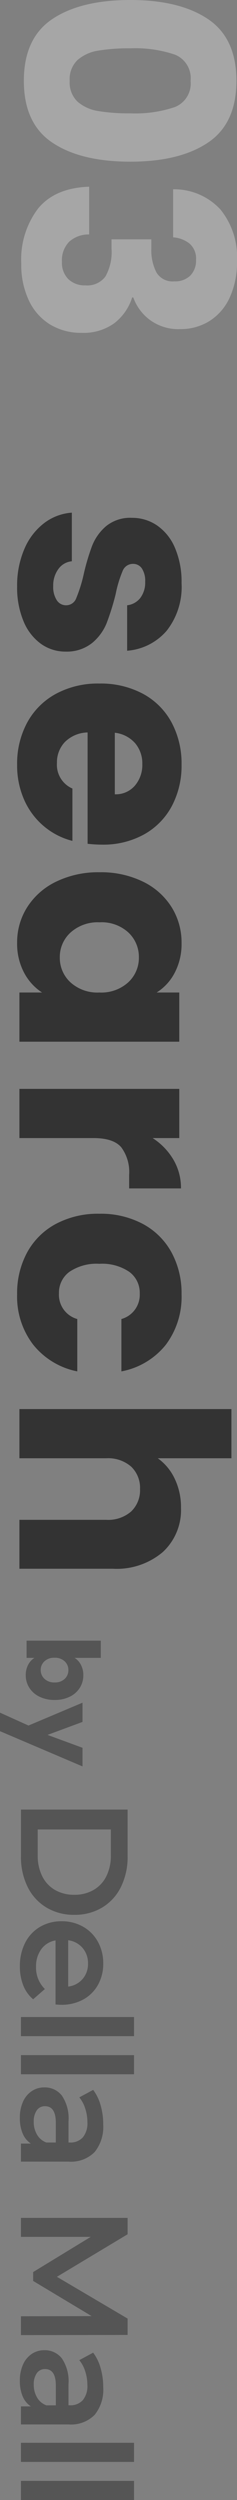 <svg xmlns="http://www.w3.org/2000/svg" width="33.09" height="347.606" viewBox="0 0 33.09 347.606">
  <rect x="0" y="0" width="33.09" height="347.606" fill="#808080" stroke="none"/>
  <g id="グループ_5640" data-name="グループ 5640" transform="translate(2734.71 -1016.5) rotate(90)">
    <g id="グループ_6201" data-name="グループ 6201" transform="translate(1241.264 2688.744)">
      <path id="パス_1787" data-name="パス 1787" d="M3.008-22.851H9.517a9.341,9.341,0,0,1,4.233.925,6.849,6.849,0,0,1,2.872,2.616,7.4,7.4,0,0,1,1.021,3.9,7.4,7.4,0,0,1-1.021,3.9A6.849,6.849,0,0,1,13.75-8.886a9.341,9.341,0,0,1-4.233.925H3.008ZM9.39-10.3a6.319,6.319,0,0,0,2.882-.628,4.49,4.49,0,0,0,1.914-1.787,5.281,5.281,0,0,0,.67-2.691,5.281,5.281,0,0,0-.67-2.691,4.49,4.49,0,0,0-1.914-1.787,6.32,6.32,0,0,0-2.882-.628H5.773V-10.3Zm20.761-3.276q0,.277-.043.787H21.2A3.089,3.089,0,0,0,22.419-10.8a4.009,4.009,0,0,0,2.457.734A4.14,4.14,0,0,0,27.96-11.3l1.425,1.638a4.8,4.8,0,0,1-1.936,1.383,7.051,7.051,0,0,1-2.638.468,7.02,7.02,0,0,1-3.3-.745,5.362,5.362,0,0,1-2.2-2.074,5.857,5.857,0,0,1-.776-3.01,5.944,5.944,0,0,1,.755-2.989,5.357,5.357,0,0,1,2.1-2.074,6.114,6.114,0,0,1,3.021-.745,5.96,5.96,0,0,1,2.967.734,5.2,5.2,0,0,1,2.042,2.063A6.257,6.257,0,0,1,30.151-13.576ZM24.408-17.32a3.207,3.207,0,0,0-2.159.755,3.176,3.176,0,0,0-1.074,2.01H27.62a3.135,3.135,0,0,0-1.042-2A3.17,3.17,0,0,0,24.408-17.32Zm7.445-6.424h2.659V-7.96H31.853Zm5.3,0h2.659V-7.96H37.149Zm9.636,4.3a5.539,5.539,0,0,1,3.84,1.2,4.646,4.646,0,0,1,1.329,3.627V-7.96h-2.51V-9.343A3.094,3.094,0,0,1,48.051-8.2a5.446,5.446,0,0,1-2.18.394,5.342,5.342,0,0,1-2.234-.436A3.451,3.451,0,0,1,42.159-9.46a3.077,3.077,0,0,1-.521-1.755,3.008,3.008,0,0,1,1.138-2.457A5.652,5.652,0,0,1,46.36-14.6H49.3v-.17a2.328,2.328,0,0,0-.713-1.829,3.083,3.083,0,0,0-2.117-.638,6.11,6.11,0,0,0-1.883.3,4.625,4.625,0,0,0-1.563.83l-1.042-1.936a6.454,6.454,0,0,1,2.148-1.042A9.559,9.559,0,0,1,46.786-19.447Zm-.362,9.7A3.433,3.433,0,0,0,48.2-10.2a2.488,2.488,0,0,0,1.1-1.308v-1.319H46.552q-2.3,0-2.3,1.51a1.356,1.356,0,0,0,.574,1.149A2.633,2.633,0,0,0,46.424-9.747ZM73.46-7.96l-.021-9.87L68.547-9.662H67.313L62.42-17.7V-7.96H59.783v-14.89h2.276l5.914,9.87,5.807-9.87h2.276l.021,14.89Zm9.87-11.487a5.538,5.538,0,0,1,3.84,1.2A4.646,4.646,0,0,1,88.5-14.618V-7.96H85.99V-9.343A3.094,3.094,0,0,1,84.6-8.2a5.446,5.446,0,0,1-2.18.394,5.342,5.342,0,0,1-2.234-.436A3.451,3.451,0,0,1,78.7-9.46a3.077,3.077,0,0,1-.521-1.755,3.008,3.008,0,0,1,1.138-2.457,5.652,5.652,0,0,1,3.584-.925h2.936v-.17a2.328,2.328,0,0,0-.713-1.829,3.083,3.083,0,0,0-2.117-.638,6.11,6.11,0,0,0-1.883.3,4.625,4.625,0,0,0-1.563.83l-1.042-1.936a6.454,6.454,0,0,1,2.148-1.042A9.559,9.559,0,0,1,83.331-19.447Zm-.362,9.7a3.433,3.433,0,0,0,1.776-.457,2.488,2.488,0,0,0,1.1-1.308v-1.319H83.1q-2.3,0-2.3,1.51a1.356,1.356,0,0,0,.574,1.149A2.633,2.633,0,0,0,82.969-9.747Zm8.083-14h2.659V-7.96H91.052Zm5.3,0h2.659V-7.96H96.349Z" transform="translate(23.834 51)" fill="#555"/>
    </g>
    <path id="パス_33202" data-name="パス 33202" d="M3.262-6.706a2.464,2.464,0,0,1,.966-.882A3.017,3.017,0,0,1,5.67-7.924a3.235,3.235,0,0,1,1.75.49,3.394,3.394,0,0,1,1.239,1.4A4.669,4.669,0,0,1,9.114-3.92,4.713,4.713,0,0,1,8.659-1.8,3.434,3.434,0,0,1,7.42-.385a3.2,3.2,0,0,1-1.75.5A3.017,3.017,0,0,1,4.228-.217a2.544,2.544,0,0,1-.966-.875V0H.868V-10.36H3.262ZM6.678-3.92a1.932,1.932,0,0,0-.5-1.407,1.641,1.641,0,0,0-1.225-.511,1.615,1.615,0,0,0-1.211.518,1.957,1.957,0,0,0-.5,1.414,1.957,1.957,0,0,0,.5,1.414,1.615,1.615,0,0,0,1.211.518A1.627,1.627,0,0,0,6.174-2.5,1.966,1.966,0,0,0,6.678-3.92ZM18.354-7.812,13.454,3.71H10.878L12.67-.266,9.492-7.812h2.674l1.806,4.886,1.792-4.886Z" transform="translate(1243.752 2731)" fill="#555"/>
    <path id="パス_33203" data-name="パス 33203" d="M-63.64.32a12.829,12.829,0,0,1-5.2-1,8.881,8.881,0,0,1-3.6-2.74,7.207,7.207,0,0,1-1.48-3.9h6.76a2.6,2.6,0,0,0,1.08,1.88,3.821,3.821,0,0,0,2.36.72,3.368,3.368,0,0,0,1.98-.5,1.531,1.531,0,0,0,.7-1.3,1.5,1.5,0,0,0-1-1.42,20.2,20.2,0,0,0-3.24-1.02,30.419,30.419,0,0,1-4-1.18,6.911,6.911,0,0,1-2.76-1.96,5.341,5.341,0,0,1-1.16-3.62,6.147,6.147,0,0,1,1.06-3.5,7.137,7.137,0,0,1,3.12-2.5,11.947,11.947,0,0,1,4.9-.92,9.823,9.823,0,0,1,6.62,2.08,8.093,8.093,0,0,1,2.78,5.52h-6.32a2.724,2.724,0,0,0-1.02-1.84,3.538,3.538,0,0,0-2.26-.68,3.125,3.125,0,0,0-1.84.46,1.469,1.469,0,0,0-.64,1.26,1.538,1.538,0,0,0,1.02,1.44,16.337,16.337,0,0,0,3.18.96,34.789,34.789,0,0,1,4.04,1.26,6.969,6.969,0,0,1,2.74,2,5.659,5.659,0,0,1,1.22,3.7,5.873,5.873,0,0,1-1.1,3.5A7.275,7.275,0,0,1-58.86-.56,12.085,12.085,0,0,1-63.64.32Zm35.88-11.84a17.461,17.461,0,0,1-.12,2H-43.36a4.651,4.651,0,0,0,1.34,3.18,4.094,4.094,0,0,0,2.9,1.1A3.6,3.6,0,0,0-35.56-7.4h7.28A9.99,9.99,0,0,1-30.3-3.44,10.113,10.113,0,0,1-33.96-.68a11.756,11.756,0,0,1-4.92,1,11.972,11.972,0,0,1-5.84-1.4,9.958,9.958,0,0,1-4-4,12.349,12.349,0,0,1-1.44-6.08,12.49,12.49,0,0,1,1.42-6.08,9.829,9.829,0,0,1,3.98-4,12.056,12.056,0,0,1,5.88-1.4,11.935,11.935,0,0,1,5.76,1.36,9.765,9.765,0,0,1,3.94,3.88A11.777,11.777,0,0,1-27.76-11.52Zm-7-1.8a3.517,3.517,0,0,0-1.2-2.8,4.417,4.417,0,0,0-3-1.04,4.332,4.332,0,0,0-2.9,1,4.441,4.441,0,0,0-1.46,2.84Zm10.84,2.12a13.34,13.34,0,0,1,1.3-6.04,9.7,9.7,0,0,1,3.54-4,9.242,9.242,0,0,1,5-1.4,8.589,8.589,0,0,1,4.14.96A7.072,7.072,0,0,1-7.2-19.16v-3.16H-.36V0H-7.2V-3.16A7.386,7.386,0,0,1-9.98-.64a8.589,8.589,0,0,1-4.14.96A9.076,9.076,0,0,1-19.08-1.1a9.812,9.812,0,0,1-3.54-4.04A13.466,13.466,0,0,1-23.92-11.2Zm16.72.04A5.592,5.592,0,0,0-8.62-15.2a4.614,4.614,0,0,0-3.46-1.48,4.644,4.644,0,0,0-3.46,1.46,5.521,5.521,0,0,0-1.42,4.02,5.664,5.664,0,0,0,1.42,4.06,4.584,4.584,0,0,0,3.46,1.5A4.614,4.614,0,0,0-8.62-7.12,5.592,5.592,0,0,0-7.2-11.16ZM13.04-18.6a9.023,9.023,0,0,1,3-2.9,7.736,7.736,0,0,1,4-1.06v7.24H18.16a5.763,5.763,0,0,0-3.84,1.1q-1.28,1.1-1.28,3.86V0H6.2V-22.32h6.84Zm10.52,7.44a12.49,12.49,0,0,1,1.42-6.08,9.863,9.863,0,0,1,3.96-4,11.857,11.857,0,0,1,5.82-1.4,11.066,11.066,0,0,1,7.02,2.2,10.38,10.38,0,0,1,3.7,6.2H38.2a3.5,3.5,0,0,0-3.56-2.56,3.588,3.588,0,0,0-3,1.46,6.754,6.754,0,0,0-1.12,4.18,6.754,6.754,0,0,0,1.12,4.18,3.588,3.588,0,0,0,3,1.46A3.5,3.5,0,0,0,38.2-8.08h7.28a10.479,10.479,0,0,1-3.72,6.16,10.953,10.953,0,0,1-7,2.24,11.857,11.857,0,0,1-5.82-1.4,9.863,9.863,0,0,1-3.96-4A12.49,12.49,0,0,1,23.56-11.16Zm40.88-11.4a7.941,7.941,0,0,1,6.16,2.54,9.961,9.961,0,0,1,2.32,6.98V0h-6.8V-12.12a4.9,4.9,0,0,0-1.16-3.48,4.067,4.067,0,0,0-3.12-1.24,4.067,4.067,0,0,0-3.12,1.24,4.9,4.9,0,0,0-1.16,3.48V0H50.72V-29.6h6.84v10.28a7.311,7.311,0,0,1,2.84-2.36A9.077,9.077,0,0,1,64.44-22.56Z" transform="translate(1161.7 2732)" fill="#333"/>
    <path id="パス_33204" data-name="パス 33204" d="M-23.34-15q0-6.88,2.66-10.84t8.58-3.96q5.92,0,8.58,3.96T-.86-15q0,6.96-2.66,10.92T-12.1-.12q-5.92,0-8.58-3.96T-23.34-15Zm15.76,0a17.253,17.253,0,0,0-.88-6.22A3.52,3.52,0,0,0-12.1-23.4a3.52,3.52,0,0,0-3.64,2.18A17.253,17.253,0,0,0-16.62-15a26.15,26.15,0,0,0,.32,4.5A5.758,5.758,0,0,0-15-7.62a3.682,3.682,0,0,0,2.9,1.1,3.682,3.682,0,0,0,2.9-1.1A5.758,5.758,0,0,0-7.9-10.5,26.15,26.15,0,0,0-7.58-15ZM2.98-20.96a8.785,8.785,0,0,1,2.8-6.6,10.465,10.465,0,0,1,7.16-2.32,11.663,11.663,0,0,1,5.14,1.04A7.533,7.533,0,0,1,21.32-26a7.593,7.593,0,0,1,1.1,4.04,6.7,6.7,0,0,1-1.32,4.3,6.676,6.676,0,0,1-3.08,2.26v.16a7.216,7.216,0,0,1,3.6,2.52A7.331,7.331,0,0,1,22.94-8.2,8.347,8.347,0,0,1,21.8-3.82,7.784,7.784,0,0,1,18.48-.84,11.551,11.551,0,0,1,13.3.24,11.662,11.662,0,0,1,5.64-2.12Q2.78-4.48,2.62-9.24H9.26a4.034,4.034,0,0,0,1,2.78,3.662,3.662,0,0,0,2.8,1.02,3.188,3.188,0,0,0,2.42-.9,3.3,3.3,0,0,0,.86-2.38,3.163,3.163,0,0,0-1.22-2.78,6.894,6.894,0,0,0-3.9-.86H9.94v-5.56h1.28a6.772,6.772,0,0,0,3.3-.7,2.61,2.61,0,0,0,1.26-2.5,3.028,3.028,0,0,0-.8-2.24,2.973,2.973,0,0,0-2.2-.8,2.727,2.727,0,0,0-2.26.92,4.123,4.123,0,0,0-.86,2.28Z" transform="translate(1039.84 2731.5)" fill="#fff" opacity="0.3"/>
  </g>
</svg>
